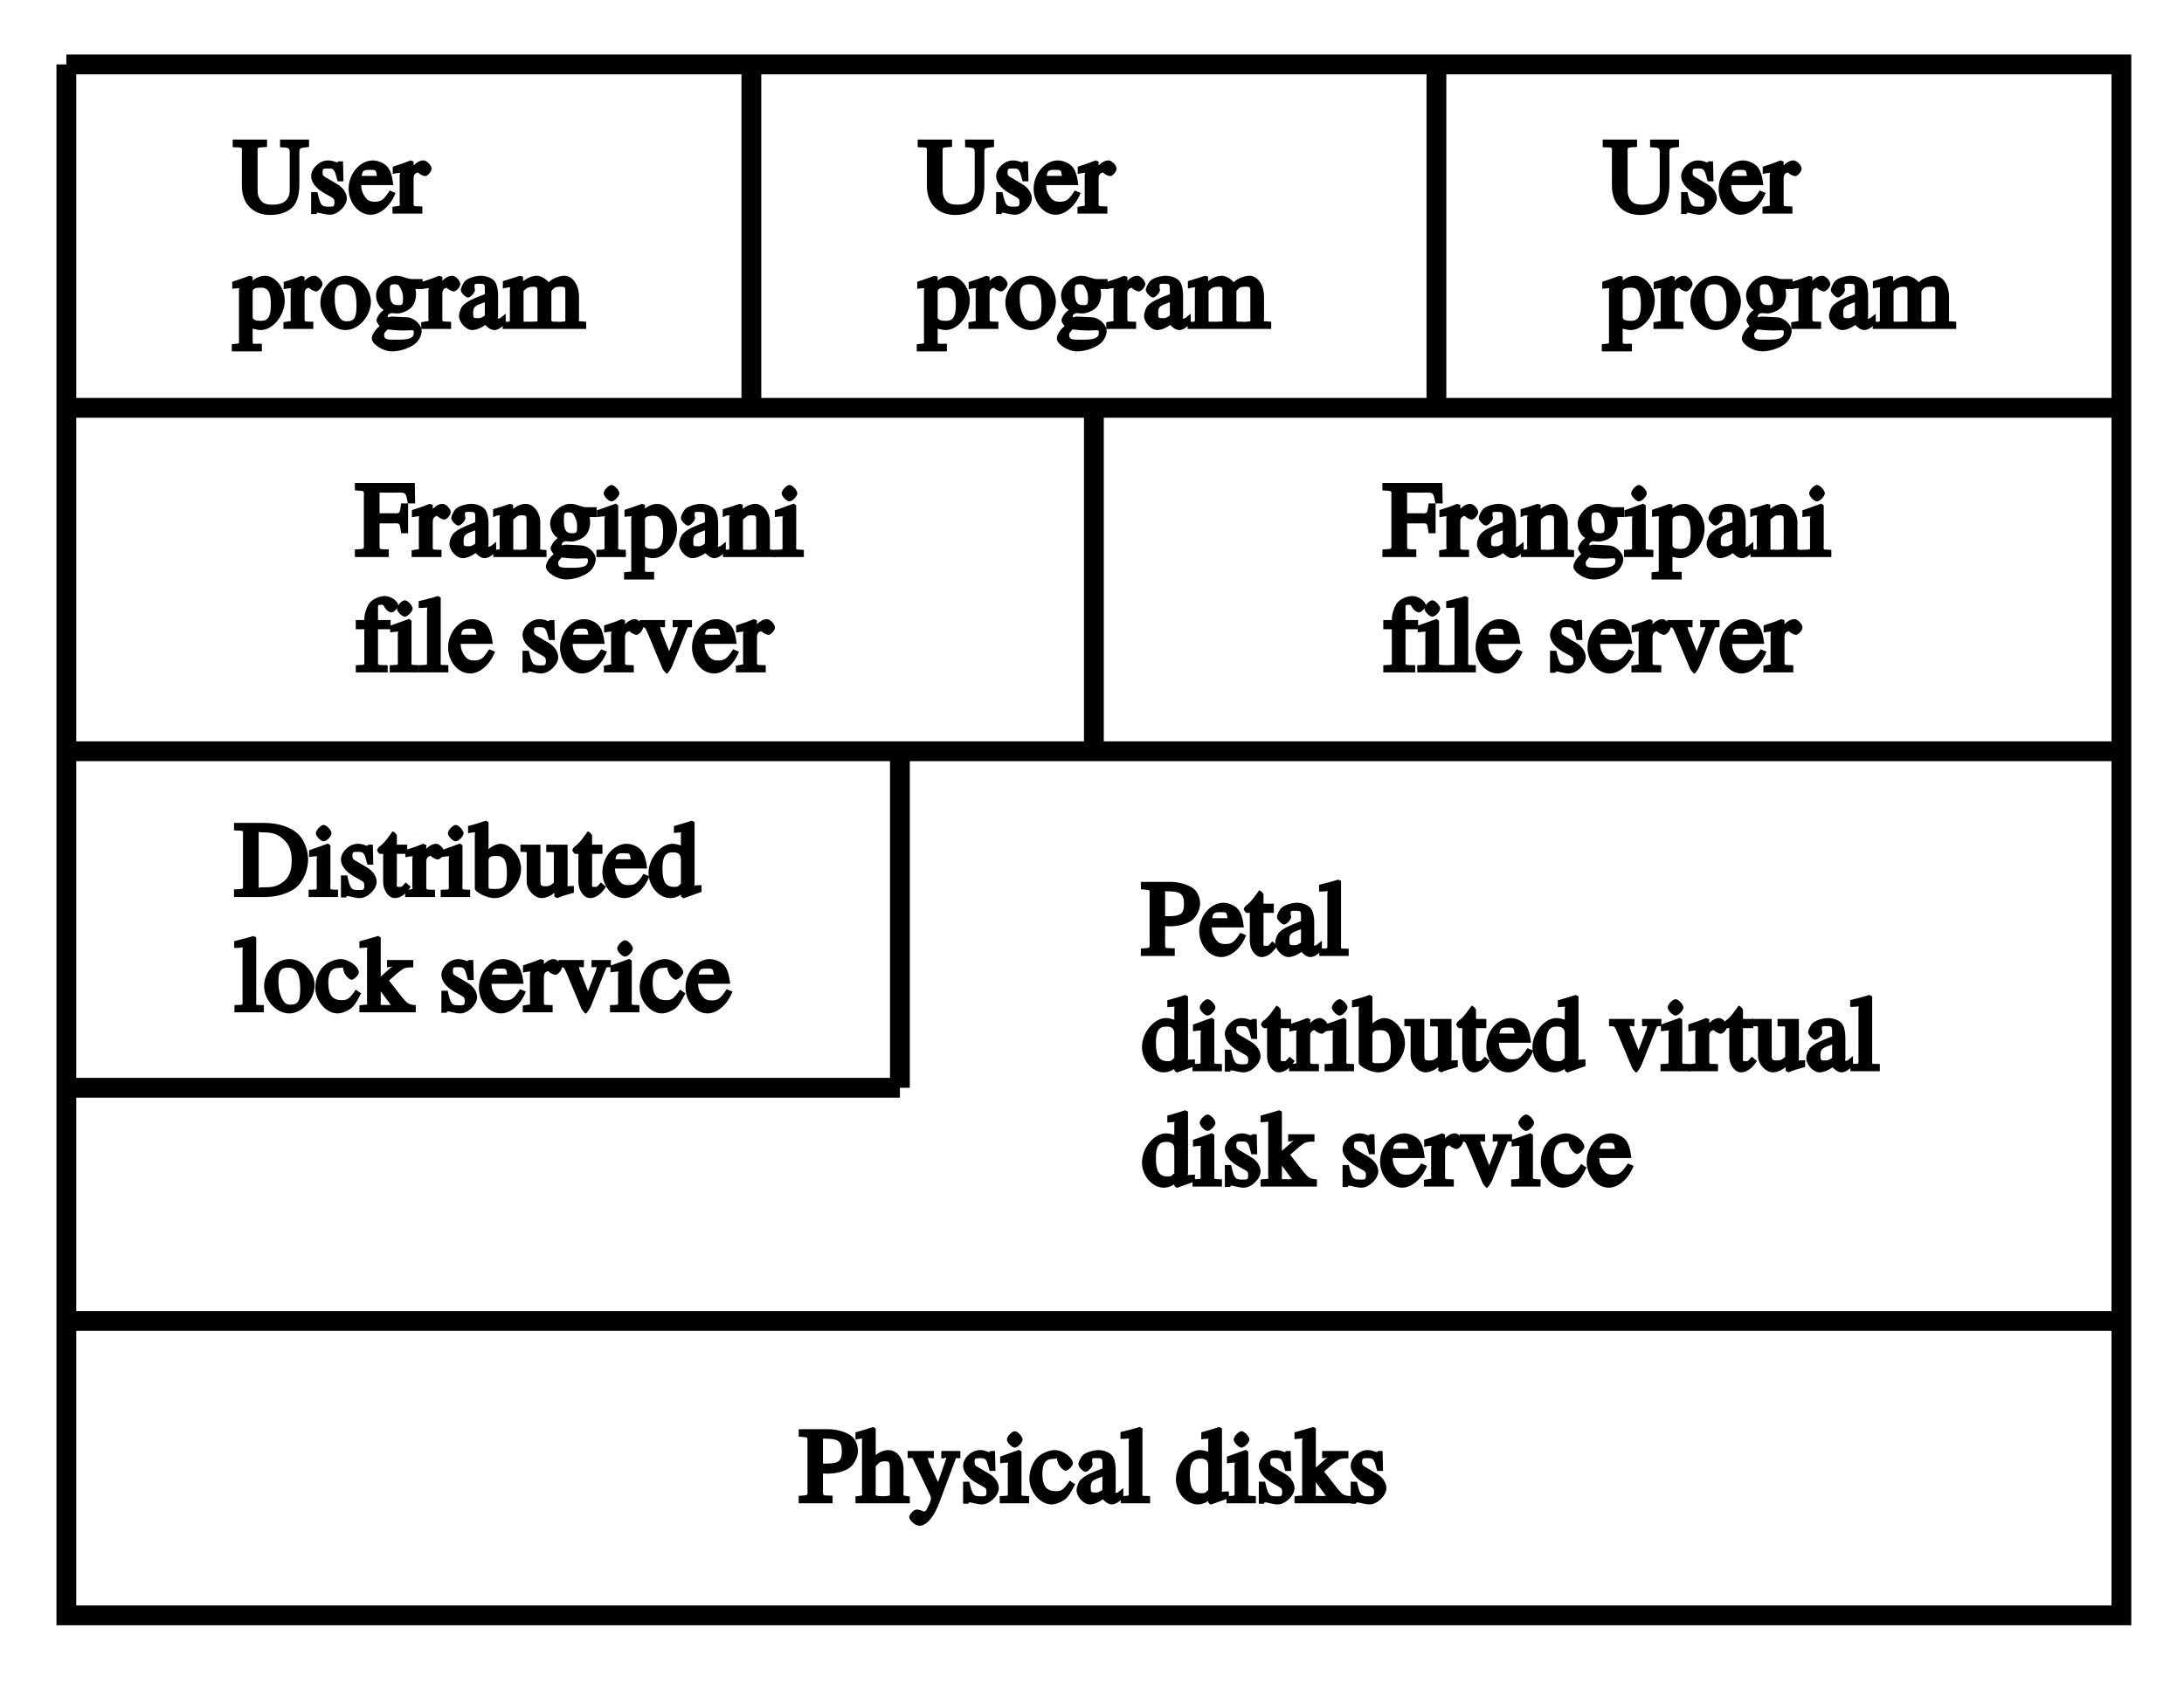 <?xml version="1.0" encoding="UTF-8"?>
<svg xmlns="http://www.w3.org/2000/svg" xmlns:xlink="http://www.w3.org/1999/xlink" width="151.974pt" height="117.155pt" viewBox="0 0 151.974 117.155" version="1.1">
<defs>
<g>
<symbol overflow="visible" id="glyph0-0">
<path style="stroke:none;" d=""/>
</symbol>
<symbol overflow="visible" id="glyph0-1">
<path style="stroke:none;" d="M 5.234 -4.828 L 5.234 -5.156 L 3.219 -5.156 L 3.219 -4.625 C 3.953 -4.578 3.891 -4.625 3.891 -3.906 L 3.891 -1.969 C 3.891 -1.469 3.891 -1.344 3.781 -1.125 C 3.594 -0.781 3.25 -0.625 2.719 -0.625 C 2.203 -0.625 1.984 -0.719 1.781 -1.062 C 1.656 -1.297 1.656 -1.422 1.656 -1.875 L 1.656 -4.172 C 1.656 -4.688 1.562 -4.578 2.312 -4.641 L 2.312 -5.156 L -0.078 -5.156 L -0.078 -4.625 C 0.672 -4.578 0.562 -4.703 0.562 -4.172 L 0.562 -1.938 C 0.562 -0.688 1.328 0.094 2.547 0.094 C 3.328 0.094 4 -0.203 4.281 -0.703 C 4.453 -1 4.562 -1.469 4.562 -2.031 L 4.562 -3.906 C 4.562 -4.641 4.484 -4.547 5.234 -4.641 Z M 5.234 -4.828 "/>
</symbol>
<symbol overflow="visible" id="glyph0-2">
<path style="stroke:none;" d="M 2.672 -1.047 C 2.672 -1.406 2.453 -1.781 2.016 -2.047 L 1.25 -2.5 C 1.047 -2.609 0.984 -2.656 0.984 -2.859 C 0.984 -3.141 1.031 -3.141 1.359 -3.141 C 1.781 -3.141 1.812 -3.109 2.031 -2.25 L 2.438 -2.25 L 2.406 -3.641 L 2.094 -3.641 L 2.016 -3.562 C 1.953 -3.5 2.062 -3.562 2.047 -3.562 C 2 -3.562 1.922 -3.578 1.844 -3.609 C 1.703 -3.672 1.531 -3.703 1.359 -3.703 C 0.766 -3.703 0.188 -3.141 0.188 -2.609 C 0.188 -2.219 0.469 -1.797 1.078 -1.438 L 1.5 -1.203 C 1.75 -1.062 1.812 -1.031 1.812 -0.812 C 1.812 -0.484 1.766 -0.484 1.406 -0.484 C 0.906 -0.484 0.828 -0.562 0.625 -1.5 L 0.188 -1.5 L 0.188 0.031 L 0.547 0.031 C 0.641 -0.094 0.547 -0.062 0.625 -0.062 C 0.719 -0.062 0.797 -0.047 0.969 0 C 1.172 0.047 1.344 0.078 1.5 0.078 C 2.047 0.078 2.672 -0.547 2.672 -1.047 Z M 2.672 -1.047 "/>
</symbol>
<symbol overflow="visible" id="glyph0-3">
<path style="stroke:none;" d="M 3.047 -1.531 L 2.859 -1.609 C 2.453 -0.969 2.281 -0.828 1.812 -0.828 C 1.422 -0.828 1.25 -0.953 1.031 -1.344 C 0.891 -1.625 0.891 -1.734 0.875 -1.984 L 3.109 -1.984 C 3.031 -2.656 2.906 -3 2.719 -3.234 C 2.516 -3.5 2.062 -3.703 1.688 -3.703 C 0.797 -3.703 0 -2.781 0 -1.734 C 0 -0.75 0.703 0.078 1.531 0.078 C 2.219 0.078 2.922 -0.547 3.266 -1.438 Z M 2.172 -2.625 L 0.906 -2.625 C 0.969 -2.984 1.031 -3.047 1.469 -3.047 C 1.906 -3.047 1.906 -3.047 1.969 -2.625 Z M 2.172 -2.625 "/>
</symbol>
<symbol overflow="visible" id="glyph0-4">
<path style="stroke:none;" d="M 2.578 -3.125 C 2.578 -3.359 2.25 -3.703 2.016 -3.703 C 1.703 -3.703 1.375 -3.484 1.016 -2.969 L 1.328 -2.828 L 1.328 -3.625 L 1.109 -3.703 C 0.734 -3.547 0.469 -3.453 -0.125 -3.266 L -0.125 -2.766 C 0.156 -2.828 0.219 -2.828 0.297 -2.828 C 0.484 -2.828 0.359 -2.922 0.359 -2.609 L 0.359 -0.812 C 0.359 -0.453 0.5 -0.594 -0.141 -0.469 L -0.141 0 L 1.938 0 L 1.938 -0.5 C 1.266 -0.531 1.328 -0.438 1.328 -0.844 L 1.328 -2.469 C 1.328 -2.703 1.453 -2.859 1.656 -2.859 C 1.703 -2.859 1.625 -2.875 1.703 -2.797 C 1.828 -2.703 2.031 -2.609 2.125 -2.609 C 2.297 -2.609 2.578 -2.922 2.578 -3.125 Z M 2.578 -3.125 "/>
</symbol>
<symbol overflow="visible" id="glyph0-5">
<path style="stroke:none;" d="M 3.547 -1.984 C 3.547 -2.875 2.875 -3.703 2.172 -3.703 C 1.781 -3.703 1.328 -3.469 1.016 -3.078 L 1.312 -2.938 L 1.312 -3.641 L 1.094 -3.703 C 0.719 -3.562 0.453 -3.469 -0.109 -3.281 L -0.109 -2.797 C 0.125 -2.828 0.188 -2.828 0.25 -2.828 C 0.484 -2.828 0.359 -2.969 0.359 -2.625 L 0.359 0.734 C 0.359 1.109 0.453 0.984 -0.141 1.062 L -0.141 1.562 L 1.953 1.562 L 1.953 1.031 C 1.234 1.016 1.312 1.141 1.312 0.688 L 1.312 0 C 1.266 -0.062 1.562 0.078 1.875 0.078 C 2.719 0.078 3.547 -0.938 3.547 -1.984 Z M 2.578 -1.703 C 2.578 -0.906 2.406 -0.562 1.891 -0.562 C 1.547 -0.562 1.312 -0.625 1.312 -0.828 L 1.312 -2.609 C 1.312 -2.812 1.547 -2.875 1.875 -2.875 C 2.406 -2.875 2.578 -2.531 2.578 -1.703 Z M 2.578 -1.703 "/>
</symbol>
<symbol overflow="visible" id="glyph0-6">
<path style="stroke:none;" d="M 3.547 -1.891 C 3.547 -2.828 2.719 -3.703 1.797 -3.703 C 0.859 -3.703 0.031 -2.812 0.031 -1.828 C 0.031 -0.859 0.875 0.078 1.781 0.078 C 2.688 0.078 3.547 -0.891 3.547 -1.891 Z M 2.547 -1.625 C 2.547 -0.812 2.406 -0.531 1.875 -0.531 C 1.594 -0.531 1.438 -0.641 1.297 -0.922 C 1.094 -1.297 1.031 -1.672 1.031 -2.172 C 1.031 -2.859 1.188 -3.109 1.703 -3.109 C 2.312 -3.109 2.547 -2.609 2.547 -1.625 Z M 2.547 -1.625 "/>
</symbol>
<symbol overflow="visible" id="glyph0-7">
<path style="stroke:none;" d="M 3.547 -2.984 L 3.547 -3.469 L 2.828 -3.469 C 2.688 -3.469 2.578 -3.5 2.422 -3.547 L 2.266 -3.594 C 2.078 -3.672 1.891 -3.703 1.703 -3.703 C 1.031 -3.703 0.312 -2.984 0.312 -2.344 C 0.312 -1.891 0.562 -1.469 0.844 -1.328 L 0.719 -1.219 C 0.484 -1.016 0.344 -0.734 0.344 -0.594 C 0.344 -0.438 0.609 -0.156 0.547 -0.188 C 0.266 0.031 0.016 0.406 0.016 0.672 C 0.016 1.047 0.766 1.562 1.438 1.562 C 1.984 1.562 2.672 1.328 3.047 1.016 C 3.312 0.797 3.484 0.422 3.484 0.156 C 3.484 -0.297 2.969 -0.797 2.438 -0.812 L 1.516 -0.859 C 1.141 -0.875 1.125 -0.734 1.125 -0.859 C 1.125 -1 1.188 -1.047 1.391 -1.109 C 1.453 -1.094 1.5 -1.094 1.531 -1.094 C 1.656 -1.078 1.75 -1.078 1.797 -1.078 C 2.062 -1.078 2.469 -1.234 2.703 -1.438 C 2.938 -1.625 3.094 -2.031 3.094 -2.391 C 3.094 -2.594 3.062 -2.766 3.047 -2.781 L 3.547 -2.781 Z M 2.938 0.266 C 2.938 0.672 2.562 0.75 1.75 0.75 C 1.125 0.75 0.875 0.75 0.875 0.438 C 0.875 0.266 0.875 0.312 1.109 0.031 C 1.297 0.062 1.875 0.109 2.219 0.109 C 2.875 0.109 2.938 0 2.938 0.266 Z M 2.188 -2.109 C 2.188 -1.703 2.156 -1.656 1.828 -1.656 C 1.391 -1.656 1.266 -1.922 1.266 -2.609 L 1.266 -2.625 C 1.266 -3.062 1.297 -3.109 1.625 -3.109 C 1.844 -3.109 1.906 -3.047 2.016 -2.828 C 2.156 -2.578 2.188 -2.391 2.188 -2.109 Z M 2.188 -2.109 "/>
</symbol>
<symbol overflow="visible" id="glyph0-8">
<path style="stroke:none;" d="M 3.344 -0.484 L 3.344 -1.062 C 2.922 -0.719 2.969 -0.734 2.859 -0.734 C 2.703 -0.734 2.812 -0.641 2.812 -0.953 L 2.812 -2.359 C 2.812 -2.719 2.734 -3.062 2.625 -3.234 C 2.484 -3.5 2.047 -3.703 1.609 -3.703 C 1.25 -3.703 0.766 -3.547 0.562 -3.375 C 0.391 -3.234 0.219 -2.875 0.219 -2.703 C 0.219 -2.531 0.547 -2.188 0.719 -2.188 C 0.891 -2.188 1.203 -2.531 1.203 -2.703 C 1.203 -2.719 1.203 -2.766 1.188 -2.812 C 1.172 -2.875 1.172 -2.938 1.172 -2.984 C 1.172 -3.172 1.234 -3.141 1.516 -3.141 C 1.875 -3.141 1.891 -3.125 1.891 -2.734 L 1.891 -2.422 C 0.953 -2.062 0.703 -1.938 0.391 -1.656 C 0.234 -1.516 0.094 -1.141 0.094 -0.906 C 0.094 -0.453 0.578 0.078 1.016 0.078 C 1.344 0.078 1.75 -0.141 1.922 -0.281 C 1.922 -0.266 2.234 0.078 2.531 0.078 C 2.781 0.078 3.047 -0.078 3.344 -0.406 Z M 1.891 -1.078 C 1.891 -0.859 1.891 -0.938 1.75 -0.844 C 1.578 -0.734 1.5 -0.75 1.344 -0.75 C 1.094 -0.75 1.078 -0.797 1.078 -1.094 L 1.078 -1.125 C 1.078 -1.547 1.188 -1.609 1.891 -1.859 Z M 1.891 -1.078 "/>
</symbol>
<symbol overflow="visible" id="glyph0-9">
<path style="stroke:none;" d="M 5.75 -0.203 L 5.75 -0.5 L 5.391 -0.531 C 5.172 -0.547 5.25 -0.469 5.25 -0.75 L 5.25 -2.234 C 5.25 -3.078 4.797 -3.703 4.234 -3.703 C 3.828 -3.703 3.328 -3.453 3.141 -3.25 C 3.109 -3.312 2.703 -3.703 2.312 -3.703 C 1.984 -3.703 1.656 -3.547 1.359 -3.328 L 1.359 -3.641 L 1.141 -3.703 C 0.781 -3.578 0.531 -3.5 -0.047 -3.328 L -0.047 -2.812 C 0.234 -2.875 0.281 -2.891 0.359 -2.891 C 0.547 -2.891 0.438 -2.969 0.438 -2.625 L 0.438 -0.812 C 0.438 -0.422 0.516 -0.516 -0.062 -0.5 L -0.062 0 L 1.891 0 L 1.891 -0.5 C 1.328 -0.531 1.391 -0.406 1.391 -0.688 L 1.391 -2.703 L 1.344 -2.562 C 1.344 -2.562 1.406 -2.656 1.453 -2.703 C 1.625 -2.875 1.812 -2.938 2.062 -2.938 C 2.391 -2.938 2.359 -2.875 2.359 -2.375 L 2.359 -0.812 C 2.359 -0.422 2.469 -0.547 1.875 -0.5 L 1.875 0 L 3.844 0 L 3.844 -0.5 C 3.25 -0.516 3.328 -0.438 3.328 -0.891 L 3.328 -2.625 C 3.484 -2.859 3.594 -2.938 3.938 -2.938 C 4.344 -2.938 4.297 -2.938 4.297 -2.344 L 4.297 -0.828 C 4.297 -0.422 4.406 -0.562 3.812 -0.484 L 3.812 0 L 5.75 0 Z M 5.75 -0.203 "/>
</symbol>
<symbol overflow="visible" id="glyph0-10">
<path style="stroke:none;" d="M 4.094 -3.938 L 4.078 -5.156 L -0.094 -5.156 L -0.094 -4.641 C 0.625 -4.578 0.531 -4.672 0.531 -4.172 L 0.531 -1.062 C 0.531 -0.469 0.625 -0.578 -0.094 -0.531 L -0.094 0 L 2.266 0 L 2.266 -0.531 C 1.547 -0.562 1.625 -0.469 1.625 -0.984 L 1.625 -2.344 L 2.484 -2.344 C 3.062 -2.344 3.016 -2.438 3.125 -1.656 L 3.609 -1.656 L 3.609 -3.734 L 3.125 -3.734 C 3.016 -2.953 3.062 -3.047 2.484 -3.047 L 1.625 -3.047 L 1.625 -4.438 C 1.625 -4.641 1.484 -4.484 1.672 -4.484 L 2.656 -4.484 C 3.469 -4.484 3.438 -4.578 3.594 -3.734 L 4.109 -3.734 Z M 4.094 -3.938 "/>
</symbol>
<symbol overflow="visible" id="glyph0-11">
<path style="stroke:none;" d="M 3.656 -0.203 L 3.656 -0.484 C 3.141 -0.547 3.219 -0.438 3.219 -0.781 L 3.219 -2.422 C 3.219 -3.109 2.734 -3.703 2.203 -3.703 C 1.875 -3.703 1.516 -3.516 1.328 -3.344 L 1.328 -3.641 L 1.109 -3.703 C 0.75 -3.578 0.516 -3.5 -0.062 -3.328 L -0.062 -2.766 C 0.281 -2.938 0.234 -2.891 0.312 -2.891 C 0.516 -2.891 0.391 -2.984 0.391 -2.625 L 0.391 -0.844 C 0.391 -0.438 0.5 -0.547 -0.047 -0.5 L -0.047 0 L 1.828 0 L 1.828 -0.5 C 1.281 -0.547 1.344 -0.422 1.344 -0.688 L 1.344 -2.609 C 1.641 -2.875 1.688 -2.906 1.922 -2.906 C 2.266 -2.906 2.266 -2.891 2.266 -2.422 L 2.266 -0.906 C 2.266 -0.453 2.344 -0.547 1.812 -0.5 L 1.812 0 L 3.656 0 Z M 3.656 -0.203 "/>
</symbol>
<symbol overflow="visible" id="glyph0-12">
<path style="stroke:none;" d="M 1.984 -0.203 L 1.984 -0.5 C 1.344 -0.547 1.453 -0.422 1.453 -0.938 L 1.453 -3.594 L 1.281 -3.719 L -0.031 -3.25 L -0.031 -2.781 L 0.203 -2.812 C 0.281 -2.828 0.375 -2.828 0.453 -2.828 C 0.625 -2.828 0.5 -2.922 0.5 -2.609 L 0.5 -0.938 C 0.5 -0.422 0.609 -0.547 -0.062 -0.5 L -0.062 0 L 1.984 0 Z M 1.531 -4.438 C 1.531 -4.641 1.188 -5.016 0.984 -5.016 C 0.781 -5.016 0.438 -4.641 0.438 -4.438 C 0.438 -4.234 0.781 -3.875 0.984 -3.875 C 1.188 -3.875 1.531 -4.234 1.531 -4.438 Z M 1.531 -4.438 "/>
</symbol>
<symbol overflow="visible" id="glyph0-13">
<path style="stroke:none;" d="M 2.922 -4.672 C 2.922 -4.922 2.438 -5.312 2 -5.312 C 1.547 -5.312 1.047 -5.047 0.859 -4.734 C 0.672 -4.406 0.562 -4.016 0.562 -3.641 L -0.031 -3.641 L -0.031 -3 L 0.562 -3 L 0.562 -0.953 C 0.562 -0.422 0.656 -0.547 -0.031 -0.5 L -0.031 0 L 2.188 0 L 2.188 -0.5 C 1.422 -0.531 1.516 -0.406 1.516 -0.953 L 1.516 -3 L 2.391 -3 L 2.391 -3.641 L 1.516 -3.641 L 1.516 -4.266 C 1.516 -4.688 1.469 -4.703 1.75 -4.703 C 1.906 -4.703 1.875 -4.688 2 -4.484 C 2.109 -4.297 2.328 -4.172 2.453 -4.172 C 2.625 -4.172 2.922 -4.5 2.922 -4.672 Z M 2.922 -4.672 "/>
</symbol>
<symbol overflow="visible" id="glyph0-14">
<path style="stroke:none;" d="M 2.016 -0.203 L 2.016 -0.5 C 1.391 -0.547 1.484 -0.406 1.484 -0.812 L 1.484 -5.219 L 1.281 -5.312 C 0.906 -5.188 0.625 -5.125 -0.047 -4.953 L -0.047 -4.484 L 0.188 -4.484 C 0.266 -4.484 0.344 -4.5 0.406 -4.5 C 0.625 -4.5 0.531 -4.594 0.531 -4.25 L 0.531 -0.828 C 0.531 -0.438 0.609 -0.547 -0.031 -0.5 L -0.031 0 L 2.016 0 Z M 2.016 -0.203 "/>
</symbol>
<symbol overflow="visible" id="glyph0-15">
<path style="stroke:none;" d=""/>
</symbol>
<symbol overflow="visible" id="glyph0-16">
<path style="stroke:none;" d="M 3.594 -3.328 L 3.594 -3.641 L 2.25 -3.641 L 2.25 -3.141 C 2.656 -3.109 2.594 -3.234 2.594 -3.094 C 2.594 -3.031 2.578 -2.953 2.547 -2.875 L 1.828 -1.016 L 2.188 -1.016 L 1.453 -2.859 C 1.406 -2.969 1.391 -3.062 1.391 -3.125 C 1.391 -3.25 1.297 -3.109 1.719 -3.141 L 1.719 -3.641 L -0.047 -3.641 L -0.047 -3.141 C 0.406 -3.109 0.281 -3.234 0.609 -2.5 L 1.469 -0.438 C 1.484 -0.391 1.516 -0.344 1.531 -0.281 C 1.578 -0.156 1.797 0.094 1.844 0.094 C 1.891 0.094 2.109 -0.188 2.219 -0.453 L 3.141 -2.766 C 3.344 -3.25 3.219 -3.109 3.594 -3.141 Z M 3.594 -3.328 "/>
</symbol>
<symbol overflow="visible" id="glyph0-17">
<path style="stroke:none;" d="M 5.094 -2.609 C 5.094 -3.25 4.828 -3.953 4.438 -4.344 C 3.953 -4.844 3.047 -5.156 2.062 -5.156 L -0.062 -5.156 L -0.062 -4.641 C 0.688 -4.578 0.562 -4.703 0.562 -4.172 L 0.562 -0.984 C 0.562 -0.469 0.656 -0.578 -0.062 -0.531 L -0.062 0 L 2.156 0 C 2.984 0 3.859 -0.297 4.312 -0.703 C 4.781 -1.125 5.094 -1.906 5.094 -2.609 Z M 3.953 -2.547 C 3.953 -1.703 3.719 -1.234 3.141 -0.906 C 2.766 -0.688 2.484 -0.672 1.859 -0.672 C 1.562 -0.672 1.656 -0.531 1.656 -0.766 L 1.656 -4.406 C 1.656 -4.641 1.562 -4.5 1.859 -4.5 C 2.469 -4.5 2.812 -4.438 3.156 -4.188 C 3.719 -3.797 3.953 -3.328 3.953 -2.547 Z M 3.953 -2.547 "/>
</symbol>
<symbol overflow="visible" id="glyph0-18">
<path style="stroke:none;" d="M 2.125 -0.812 L 1.891 -1.016 C 1.625 -0.703 1.641 -0.703 1.484 -0.703 C 1.219 -0.703 1.281 -0.688 1.281 -1.156 L 1.281 -3 L 2 -3 L 2 -3.641 L 1.281 -3.641 L 1.281 -4.266 C 1.281 -4.344 1.094 -4.562 0.969 -4.562 C 0.891 -4.422 0.828 -4.359 0.781 -4.297 C 0.516 -3.906 0.266 -3.641 0.094 -3.531 C 0 -3.484 -0.094 -3.297 -0.094 -3.25 C -0.094 -3.234 -0.031 -3.078 0.094 -3 L 0.328 -3 L 0.328 -1.047 C 0.328 -0.438 0.719 0.078 1.141 0.078 C 1.5 0.078 1.891 -0.156 2.25 -0.719 Z M 2.125 -0.812 "/>
</symbol>
<symbol overflow="visible" id="glyph0-19">
<path style="stroke:none;" d="M 3.531 -1.953 C 3.531 -2.828 2.812 -3.703 2.094 -3.703 C 1.656 -3.703 1.062 -3.25 0.922 -2.891 L 1.266 -2.891 L 1.266 -5.219 L 1.062 -5.312 C 0.766 -5.203 0.562 -5.141 0.234 -5.047 L -0.156 -4.938 L -0.156 -4.438 C 0.062 -4.484 0.094 -4.484 0.141 -4.484 C 0.438 -4.484 0.312 -4.625 0.312 -4.312 L 0.312 -0.594 C 0.312 -0.359 1.109 0.078 1.688 0.078 C 2.625 0.078 3.531 -0.922 3.531 -1.953 Z M 2.547 -1.625 C 2.547 -0.812 2.391 -0.562 1.797 -0.562 C 1.422 -0.562 1.266 -0.531 1.266 -0.703 L 1.266 -2.516 C 1.266 -2.797 1.438 -2.859 1.812 -2.859 C 2.375 -2.859 2.547 -2.5 2.547 -1.625 Z M 2.547 -1.625 "/>
</symbol>
<symbol overflow="visible" id="glyph0-20">
<path style="stroke:none;" d="M 3.609 -0.453 L 3.609 -0.766 L 3.406 -0.766 C 3.078 -0.766 3.172 -0.641 3.172 -0.969 L 3.172 -3.641 L 1.688 -3.641 L 1.688 -3.125 C 2.312 -3.094 2.219 -3.219 2.219 -2.859 L 2.219 -1.172 C 2.219 -0.984 2.234 -1 2.141 -0.938 C 1.938 -0.766 1.844 -0.75 1.625 -0.75 C 1.344 -0.75 1.281 -0.797 1.281 -1.094 L 1.281 -3.641 L -0.109 -3.641 L -0.109 -3.141 C 0.406 -3.109 0.328 -3.203 0.328 -2.875 L 0.328 -1.062 C 0.328 -0.5 0.859 0.078 1.375 0.078 C 1.641 0.078 2.047 -0.094 2.25 -0.297 L 2.25 -0.031 L 2.453 0.078 C 2.812 -0.078 3.078 -0.156 3.609 -0.297 Z M 3.609 -0.453 "/>
</symbol>
<symbol overflow="visible" id="glyph0-21">
<path style="stroke:none;" d="M 3.703 -0.5 L 3.703 -0.828 C 3.406 -0.812 3.391 -0.812 3.359 -0.812 C 3.109 -0.812 3.219 -0.688 3.219 -1.016 L 3.219 -5.219 L 3.016 -5.312 C 2.672 -5.188 2.422 -5.125 1.781 -4.938 L 1.781 -4.453 C 2.016 -4.484 2.062 -4.484 2.109 -4.484 C 2.375 -4.484 2.266 -4.609 2.266 -4.312 L 2.266 -3.594 C 2.297 -3.562 1.984 -3.703 1.688 -3.703 C 0.859 -3.703 0.016 -2.703 0.016 -1.672 C 0.016 -0.75 0.734 0.078 1.531 0.078 C 1.922 0.078 2.328 -0.125 2.562 -0.469 L 2.266 -0.609 L 2.266 -0.047 L 2.438 0.094 L 3.703 -0.359 Z M 2.266 -0.938 C 2.266 -0.891 2.266 -0.938 2.188 -0.859 C 2.062 -0.719 2.016 -0.703 1.797 -0.703 C 1.203 -0.703 0.984 -1.078 0.984 -1.969 C 0.984 -2.781 1.172 -3.109 1.703 -3.109 C 2.094 -3.109 2.266 -2.969 2.266 -2.594 Z M 2.266 -0.938 "/>
</symbol>
<symbol overflow="visible" id="glyph0-22">
<path style="stroke:none;" d="M 3.078 -1.391 L 2.812 -1.578 C 2.391 -0.953 2.25 -0.844 1.844 -0.844 C 1.188 -0.844 0.906 -1.219 0.906 -2.047 C 0.906 -2.797 1.125 -3.094 1.703 -3.094 C 1.969 -3.094 1.891 -3.219 1.953 -2.953 L 2 -2.797 C 2.062 -2.594 2.359 -2.266 2.516 -2.266 C 2.703 -2.266 3.031 -2.609 3.031 -2.766 C 3.031 -3.172 2.359 -3.703 1.75 -3.703 C 1.422 -3.703 0.938 -3.516 0.656 -3.281 C 0.266 -2.953 0 -2.328 0 -1.719 C 0 -0.797 0.75 0.078 1.547 0.078 C 1.859 0.078 2.25 -0.094 2.5 -0.281 C 2.703 -0.453 2.859 -0.672 3.188 -1.328 Z M 3.078 -1.391 "/>
</symbol>
<symbol overflow="visible" id="glyph0-23">
<path style="stroke:none;" d="M 3.797 -0.203 L 3.797 -0.5 C 3.312 -0.531 3.219 -0.609 2.906 -0.969 L 1.938 -2.203 L 2.016 -2.281 C 2.531 -2.75 2.859 -3.031 3.062 -3.078 C 3.172 -3.109 3.266 -3.125 3.391 -3.125 L 3.625 -3.125 L 3.625 -3.641 L 1.797 -3.641 L 1.797 -3.141 C 2.266 -3.125 2.156 -3.297 2.156 -3.203 C 2.156 -3.141 2.156 -3.172 2.047 -3.094 L 1.359 -2.484 L 1.359 -5.219 L 1.172 -5.312 L 0.266 -5.047 L -0.125 -4.938 L -0.125 -4.469 C 0.141 -4.484 0.203 -4.5 0.281 -4.5 C 0.516 -4.5 0.406 -4.594 0.406 -4.25 L 0.406 -0.797 C 0.406 -0.422 0.562 -0.594 -0.125 -0.484 L -0.125 0 L 1.906 0 L 1.906 -0.5 L 1.594 -0.516 C 1.297 -0.531 1.359 -0.438 1.359 -0.688 L 1.359 -2 L 1.062 -1.859 L 2.062 -0.516 L 2.094 -0.484 C 2.109 -0.469 2.125 -0.453 2.141 -0.422 C 2.203 -0.359 2.172 -0.453 2.172 -0.422 C 2.172 -0.359 2.281 -0.516 2.203 -0.516 L 1.891 -0.516 L 1.891 0 L 3.797 0 Z M 3.797 -0.203 "/>
</symbol>
<symbol overflow="visible" id="glyph0-24">
<path style="stroke:none;" d="M 4.062 -3.656 C 4.062 -3.953 3.922 -4.375 3.719 -4.578 C 3.438 -4.891 2.688 -5.156 2.016 -5.156 L -0.062 -5.156 L -0.062 -4.641 C 0.641 -4.562 0.547 -4.688 0.547 -4.172 L 0.547 -1.062 C 0.547 -0.453 0.656 -0.594 -0.062 -0.516 L -0.062 0 L 2.297 0 L 2.297 -0.531 C 1.562 -0.562 1.625 -0.453 1.625 -0.984 L 1.625 -2.078 C 1.641 -2.078 1.766 -2.062 1.953 -2.062 C 2.516 -2.062 3.016 -2.203 3.328 -2.375 C 3.766 -2.609 4.062 -3.188 4.062 -3.656 Z M 2.938 -3.609 C 2.938 -2.922 2.688 -2.766 1.859 -2.766 C 1.719 -2.766 1.625 -2.766 1.625 -2.766 L 1.625 -4.453 C 1.625 -4.641 1.5 -4.5 1.703 -4.5 C 2.672 -4.5 2.938 -4.359 2.938 -3.609 Z M 2.938 -3.609 "/>
</symbol>
<symbol overflow="visible" id="glyph0-25">
<path style="stroke:none;" d="M 3.672 -0.203 L 3.672 -0.469 C 3.109 -0.578 3.234 -0.438 3.234 -0.938 L 3.234 -2.359 C 3.234 -3.125 2.766 -3.703 2.188 -3.703 C 1.766 -3.703 1.328 -3.469 1 -3.047 L 1.297 -2.906 L 1.297 -5.203 L 1.109 -5.312 C 0.844 -5.219 0.672 -5.172 0.266 -5.047 L -0.109 -4.938 L -0.109 -4.422 C 0.094 -4.484 0.125 -4.484 0.156 -4.484 C 0.469 -4.484 0.344 -4.625 0.344 -4.312 L 0.344 -0.938 C 0.344 -0.438 0.484 -0.562 -0.109 -0.484 L -0.109 0 L 1.797 0 L 1.797 -0.484 C 1.203 -0.547 1.297 -0.438 1.297 -0.938 L 1.297 -2.578 C 1.547 -2.859 1.641 -2.922 1.922 -2.922 C 2.281 -2.922 2.281 -2.859 2.281 -2.359 L 2.281 -0.938 C 2.281 -0.453 2.391 -0.547 1.797 -0.484 L 1.797 0 L 3.672 0 Z M 3.672 -0.203 "/>
</symbol>
<symbol overflow="visible" id="glyph0-26">
<path style="stroke:none;" d="M 3.594 -3.328 L 3.594 -3.641 L 2.266 -3.641 L 2.266 -3.125 C 2.672 -3.125 2.609 -3.266 2.609 -3.141 C 2.609 -3.125 2.609 -3.078 2.578 -3.031 L 1.891 -1.047 L 2.234 -1.047 L 1.406 -2.859 C 1.359 -2.969 1.344 -3.062 1.344 -3.141 C 1.344 -3.266 1.266 -3.109 1.75 -3.141 L 1.75 -3.641 L -0.078 -3.641 L -0.078 -3.156 C 0.281 -3.109 0.234 -3.234 0.281 -3.109 L 1.469 -0.609 C 1.531 -0.484 1.547 -0.391 1.547 -0.344 C 1.547 -0.234 1.438 0.094 1.312 0.297 C 1.219 0.484 1.188 0.562 1.078 0.562 C 1.047 0.562 1.094 0.609 0.906 0.516 C 0.766 0.453 0.641 0.438 0.531 0.438 C 0.359 0.438 0.031 0.781 0.031 0.953 C 0.031 1.188 0.453 1.562 0.75 1.562 C 1.234 1.562 1.75 0.969 2.141 -0.078 L 3.234 -3 C 3.328 -3.234 3.234 -3.109 3.594 -3.141 Z M 3.594 -3.328 "/>
</symbol>
</g>
</defs>
<g id="surface1">
<path style="fill:none;stroke-width:13.78;stroke-linecap:butt;stroke-linejoin:miter;stroke:rgb(0%,0%,0%);stroke-opacity:1;stroke-miterlimit:10.435;" d="M 1041.581 7379.496 L 2471.581 7379.496 L 2471.581 7140.473 L 1041.581 7140.473 L 1041.581 6901.449 L 2471.581 6901.449 L 2471.581 6504.926 L 1041.581 6504.926 L 1041.581 6667.231 L 1621.62 6667.231 M 1041.581 7379.496 L 1041.581 7140.473 M 1518.261 7379.496 L 1518.261 7140.473 M 1994.94 7379.496 L 1994.94 7140.473 M 2471.581 7140.473 L 2471.581 6901.449 M 1041.581 6504.926 L 1041.581 6300.004 L 2471.581 6300.004 L 2471.581 6504.926 M 1041.581 6901.449 L 1041.581 6667.231 M 1621.62 6901.449 L 1621.62 6667.231 M 1756.581 6901.449 L 1756.581 7140.473 " transform="matrix(0.1,0,0,-0.1,-99.541,742.434)"/>
<g style="fill:rgb(0%,0%,0%);fill-opacity:1;">
  <use xlink:href="#glyph0-1" x="16.269" y="14.869"/>
  <use xlink:href="#glyph0-2" x="21.462" y="14.869"/>
  <use xlink:href="#glyph0-3" x="24.259" y="14.869"/>
  <use xlink:href="#glyph0-4" x="27.452" y="14.869"/>
</g>
<g style="fill:rgb(0%,0%,0%);fill-opacity:1;">
  <use xlink:href="#glyph0-5" x="16.269" y="22.895"/>
  <use xlink:href="#glyph0-4" x="19.865" y="22.895"/>
  <use xlink:href="#glyph0-6" x="22.26" y="22.895"/>
  <use xlink:href="#glyph0-7" x="25.856" y="22.895"/>
  <use xlink:href="#glyph0-4" x="29.452" y="22.895"/>
  <use xlink:href="#glyph0-8" x="31.847" y="22.895"/>
  <use xlink:href="#glyph0-9" x="35.04" y="22.895"/>
</g>
<g style="fill:rgb(0%,0%,0%);fill-opacity:1;">
  <use xlink:href="#glyph0-1" x="63.936" y="14.869"/>
  <use xlink:href="#glyph0-2" x="69.128" y="14.869"/>
  <use xlink:href="#glyph0-3" x="71.926" y="14.869"/>
  <use xlink:href="#glyph0-4" x="75.119" y="14.869"/>
</g>
<g style="fill:rgb(0%,0%,0%);fill-opacity:1;">
  <use xlink:href="#glyph0-5" x="63.936" y="22.895"/>
  <use xlink:href="#glyph0-4" x="67.532" y="22.895"/>
  <use xlink:href="#glyph0-6" x="69.927" y="22.895"/>
  <use xlink:href="#glyph0-7" x="73.523" y="22.895"/>
  <use xlink:href="#glyph0-4" x="77.119" y="22.895"/>
  <use xlink:href="#glyph0-8" x="79.513" y="22.895"/>
  <use xlink:href="#glyph0-9" x="82.707" y="22.895"/>
</g>
<g style="fill:rgb(0%,0%,0%);fill-opacity:1;">
  <use xlink:href="#glyph0-1" x="111.603" y="14.869"/>
  <use xlink:href="#glyph0-2" x="116.795" y="14.869"/>
  <use xlink:href="#glyph0-3" x="119.593" y="14.869"/>
  <use xlink:href="#glyph0-4" x="122.786" y="14.869"/>
</g>
<g style="fill:rgb(0%,0%,0%);fill-opacity:1;">
  <use xlink:href="#glyph0-5" x="111.603" y="22.895"/>
  <use xlink:href="#glyph0-4" x="115.198" y="22.895"/>
  <use xlink:href="#glyph0-6" x="117.593" y="22.895"/>
  <use xlink:href="#glyph0-7" x="121.189" y="22.895"/>
  <use xlink:href="#glyph0-4" x="124.785" y="22.895"/>
  <use xlink:href="#glyph0-8" x="127.18" y="22.895"/>
  <use xlink:href="#glyph0-9" x="130.373" y="22.895"/>
</g>
<g style="fill:rgb(0%,0%,0%);fill-opacity:1;">
  <use xlink:href="#glyph0-10" x="24.788" y="38.772"/>
  <use xlink:href="#glyph0-4" x="28.786" y="38.772"/>
  <use xlink:href="#glyph0-8" x="31.181" y="38.772"/>
  <use xlink:href="#glyph0-11" x="34.374" y="38.772"/>
  <use xlink:href="#glyph0-7" x="37.97" y="38.772"/>
  <use xlink:href="#glyph0-12" x="41.566" y="38.772"/>
  <use xlink:href="#glyph0-5" x="43.566" y="38.772"/>
  <use xlink:href="#glyph0-8" x="47.162" y="38.772"/>
  <use xlink:href="#glyph0-11" x="50.355" y="38.772"/>
  <use xlink:href="#glyph0-12" x="53.951" y="38.772"/>
</g>
<g style="fill:rgb(0%,0%,0%);fill-opacity:1;">
  <use xlink:href="#glyph0-13" x="24.788" y="46.798"/>
  <use xlink:href="#glyph0-12" x="27.183" y="46.798"/>
  <use xlink:href="#glyph0-14" x="29.182" y="46.798"/>
  <use xlink:href="#glyph0-3" x="31.181" y="46.798"/>
  <use xlink:href="#glyph0-15" x="34.374" y="46.798"/>
  <use xlink:href="#glyph0-2" x="36.172" y="46.798"/>
  <use xlink:href="#glyph0-3" x="38.97" y="46.798"/>
  <use xlink:href="#glyph0-4" x="42.163" y="46.798"/>
  <use xlink:href="#glyph0-16" x="44.558" y="46.798"/>
  <use xlink:href="#glyph0-3" x="48.154" y="46.798"/>
  <use xlink:href="#glyph0-4" x="51.347" y="46.798"/>
</g>
<g style="fill:rgb(0%,0%,0%);fill-opacity:1;">
  <use xlink:href="#glyph0-10" x="96.288" y="38.772"/>
  <use xlink:href="#glyph0-4" x="100.286" y="38.772"/>
  <use xlink:href="#glyph0-8" x="102.681" y="38.772"/>
  <use xlink:href="#glyph0-11" x="105.874" y="38.772"/>
  <use xlink:href="#glyph0-7" x="109.47" y="38.772"/>
  <use xlink:href="#glyph0-12" x="113.066" y="38.772"/>
  <use xlink:href="#glyph0-5" x="115.066" y="38.772"/>
  <use xlink:href="#glyph0-8" x="118.662" y="38.772"/>
  <use xlink:href="#glyph0-11" x="121.855" y="38.772"/>
  <use xlink:href="#glyph0-12" x="125.451" y="38.772"/>
</g>
<g style="fill:rgb(0%,0%,0%);fill-opacity:1;">
  <use xlink:href="#glyph0-13" x="96.288" y="46.798"/>
  <use xlink:href="#glyph0-12" x="98.683" y="46.798"/>
  <use xlink:href="#glyph0-14" x="100.682" y="46.798"/>
  <use xlink:href="#glyph0-3" x="102.681" y="46.798"/>
  <use xlink:href="#glyph0-15" x="105.874" y="46.798"/>
  <use xlink:href="#glyph0-2" x="107.672" y="46.798"/>
  <use xlink:href="#glyph0-3" x="110.47" y="46.798"/>
  <use xlink:href="#glyph0-4" x="113.663" y="46.798"/>
  <use xlink:href="#glyph0-16" x="116.058" y="46.798"/>
  <use xlink:href="#glyph0-3" x="119.654" y="46.798"/>
  <use xlink:href="#glyph0-4" x="122.847" y="46.798"/>
</g>
<g style="fill:rgb(0%,0%,0%);fill-opacity:1;">
  <use xlink:href="#glyph0-17" x="16.345" y="62.433"/>
  <use xlink:href="#glyph0-12" x="21.538" y="62.433"/>
  <use xlink:href="#glyph0-2" x="23.537" y="62.433"/>
  <use xlink:href="#glyph0-18" x="26.335" y="62.433"/>
  <use xlink:href="#glyph0-4" x="28.334" y="62.433"/>
  <use xlink:href="#glyph0-12" x="30.729" y="62.433"/>
  <use xlink:href="#glyph0-19" x="32.728" y="62.433"/>
  <use xlink:href="#glyph0-20" x="36.324" y="62.433"/>
  <use xlink:href="#glyph0-18" x="39.92" y="62.433"/>
  <use xlink:href="#glyph0-3" x="41.919" y="62.433"/>
  <use xlink:href="#glyph0-21" x="45.113" y="62.433"/>
</g>
<g style="fill:rgb(0%,0%,0%);fill-opacity:1;">
  <use xlink:href="#glyph0-14" x="16.345" y="70.459"/>
  <use xlink:href="#glyph0-6" x="18.344" y="70.459"/>
  <use xlink:href="#glyph0-22" x="21.94" y="70.459"/>
  <use xlink:href="#glyph0-23" x="25.134" y="70.459"/>
  <use xlink:href="#glyph0-15" x="28.73" y="70.459"/>
  <use xlink:href="#glyph0-2" x="30.527" y="70.459"/>
  <use xlink:href="#glyph0-3" x="33.325" y="70.459"/>
  <use xlink:href="#glyph0-4" x="36.518" y="70.459"/>
  <use xlink:href="#glyph0-16" x="38.913" y="70.459"/>
  <use xlink:href="#glyph0-12" x="42.509" y="70.459"/>
  <use xlink:href="#glyph0-22" x="44.509" y="70.459"/>
  <use xlink:href="#glyph0-3" x="47.702" y="70.459"/>
</g>
<g style="fill:rgb(0%,0%,0%);fill-opacity:1;">
  <use xlink:href="#glyph0-24" x="79.449" y="66.536"/>
  <use xlink:href="#glyph0-3" x="83.447" y="66.536"/>
  <use xlink:href="#glyph0-18" x="86.64" y="66.536"/>
  <use xlink:href="#glyph0-8" x="88.64" y="66.536"/>
  <use xlink:href="#glyph0-14" x="91.833" y="66.536"/>
</g>
<g style="fill:rgb(0%,0%,0%);fill-opacity:1;">
  <use xlink:href="#glyph0-21" x="79.449" y="74.562"/>
  <use xlink:href="#glyph0-12" x="83.045" y="74.562"/>
  <use xlink:href="#glyph0-2" x="85.044" y="74.562"/>
  <use xlink:href="#glyph0-18" x="87.842" y="74.562"/>
  <use xlink:href="#glyph0-4" x="89.841" y="74.562"/>
  <use xlink:href="#glyph0-12" x="92.236" y="74.562"/>
  <use xlink:href="#glyph0-19" x="94.235" y="74.562"/>
  <use xlink:href="#glyph0-20" x="97.831" y="74.562"/>
  <use xlink:href="#glyph0-18" x="101.427" y="74.562"/>
  <use xlink:href="#glyph0-3" x="103.426" y="74.562"/>
  <use xlink:href="#glyph0-21" x="106.62" y="74.562"/>
  <use xlink:href="#glyph0-15" x="110.215" y="74.562"/>
  <use xlink:href="#glyph0-16" x="112.013" y="74.562"/>
  <use xlink:href="#glyph0-12" x="115.609" y="74.562"/>
  <use xlink:href="#glyph0-4" x="117.609" y="74.562"/>
  <use xlink:href="#glyph0-18" x="120.004" y="74.562"/>
  <use xlink:href="#glyph0-20" x="122.003" y="74.562"/>
  <use xlink:href="#glyph0-8" x="125.599" y="74.562"/>
  <use xlink:href="#glyph0-14" x="128.792" y="74.562"/>
</g>
<g style="fill:rgb(0%,0%,0%);fill-opacity:1;">
  <use xlink:href="#glyph0-21" x="79.449" y="82.588"/>
  <use xlink:href="#glyph0-12" x="83.045" y="82.588"/>
  <use xlink:href="#glyph0-2" x="85.044" y="82.588"/>
  <use xlink:href="#glyph0-23" x="87.842" y="82.588"/>
  <use xlink:href="#glyph0-15" x="91.437" y="82.588"/>
  <use xlink:href="#glyph0-2" x="93.235" y="82.588"/>
  <use xlink:href="#glyph0-3" x="96.033" y="82.588"/>
  <use xlink:href="#glyph0-4" x="99.226" y="82.588"/>
  <use xlink:href="#glyph0-16" x="101.621" y="82.588"/>
  <use xlink:href="#glyph0-12" x="105.217" y="82.588"/>
  <use xlink:href="#glyph0-22" x="107.216" y="82.588"/>
  <use xlink:href="#glyph0-3" x="110.41" y="82.588"/>
</g>
<g style="fill:rgb(0%,0%,0%);fill-opacity:1;">
  <use xlink:href="#glyph0-24" x="55.64" y="104.633"/>
  <use xlink:href="#glyph0-25" x="59.639" y="104.633"/>
  <use xlink:href="#glyph0-26" x="63.235" y="104.633"/>
  <use xlink:href="#glyph0-2" x="66.831" y="104.633"/>
  <use xlink:href="#glyph0-12" x="69.628" y="104.633"/>
  <use xlink:href="#glyph0-22" x="71.628" y="104.633"/>
  <use xlink:href="#glyph0-8" x="74.821" y="104.633"/>
  <use xlink:href="#glyph0-14" x="78.014" y="104.633"/>
  <use xlink:href="#glyph0-15" x="80.013" y="104.633"/>
  <use xlink:href="#glyph0-21" x="81.811" y="104.633"/>
  <use xlink:href="#glyph0-12" x="85.407" y="104.633"/>
  <use xlink:href="#glyph0-2" x="87.407" y="104.633"/>
  <use xlink:href="#glyph0-23" x="90.204" y="104.633"/>
  <use xlink:href="#glyph0-2" x="93.8" y="104.633"/>
</g>
</g>
</svg>
